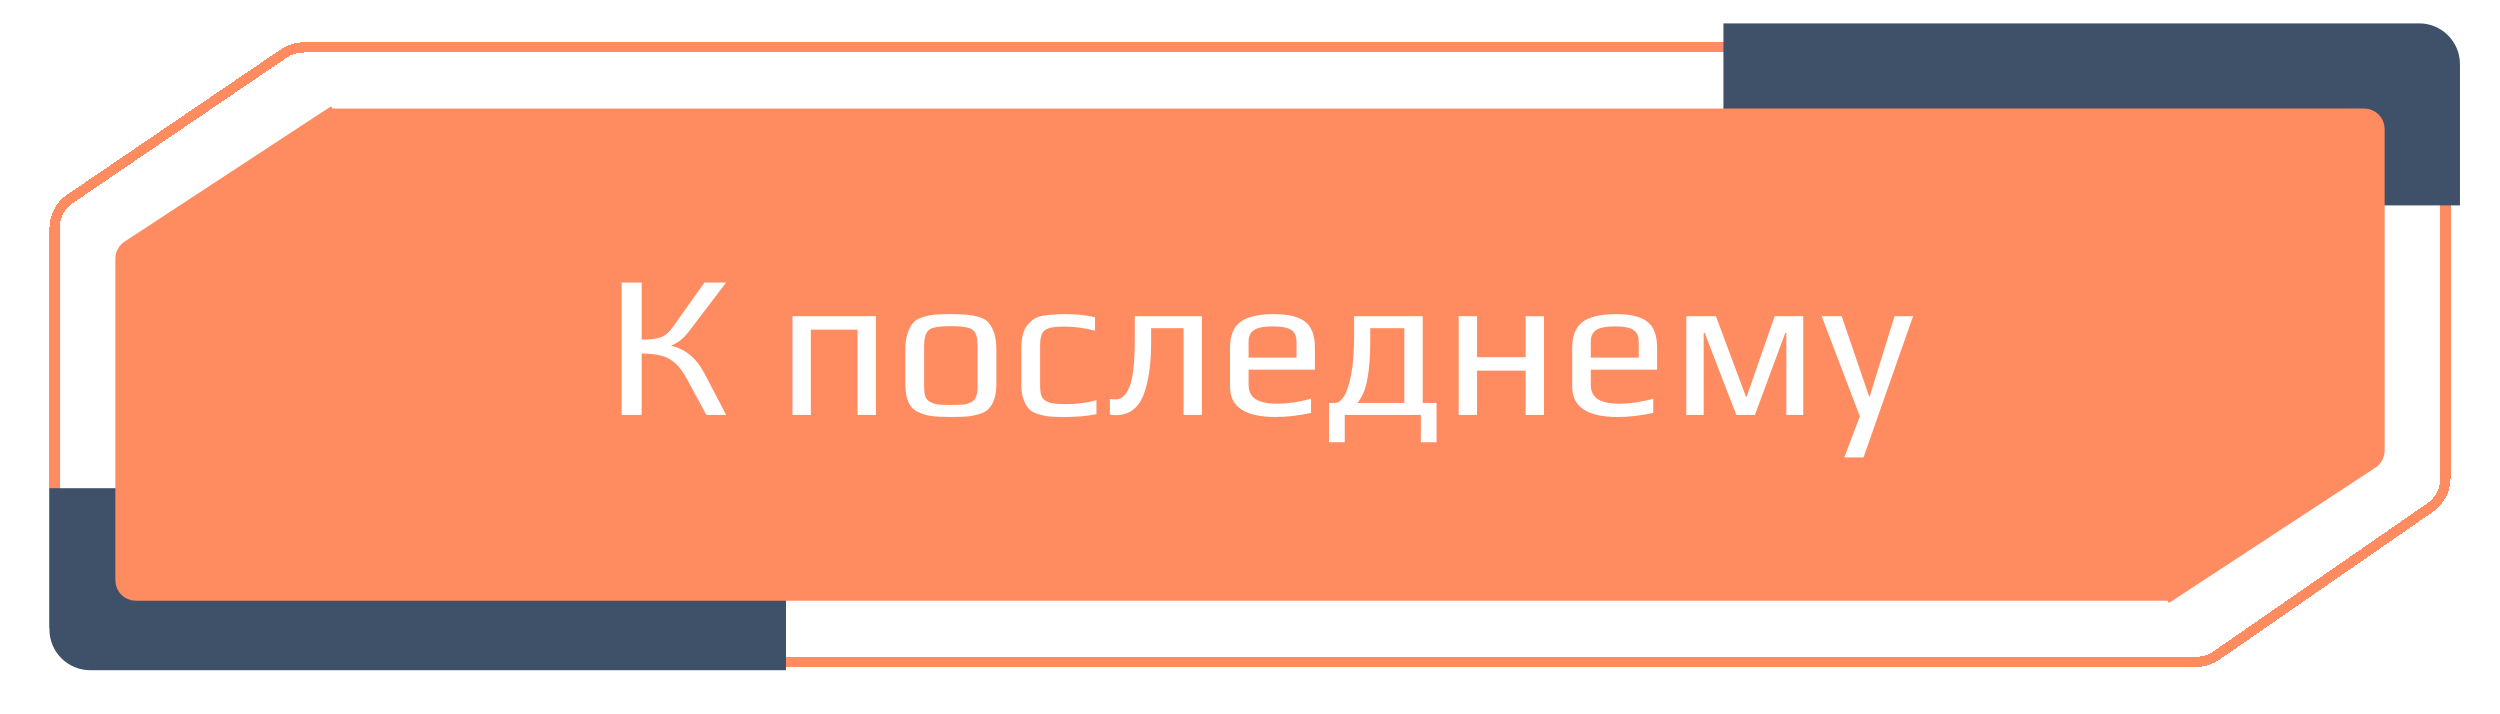 <svg width="245" height="70" viewBox="0 0 245 70" fill="none" xmlns="http://www.w3.org/2000/svg">
<g filter="url(#filter0_d_312_4139)">
<path d="M5.345 22.372C5.345 21.213 5.919 20.129 6.877 19.477L27.797 5.25C28.378 4.856 29.064 4.645 29.765 4.645H236.154C238.087 4.645 239.654 6.212 239.654 8.145V46.868C239.654 48.017 239.091 49.093 238.146 49.746L217.208 64.24C216.623 64.645 215.928 64.862 215.216 64.862H8.845C6.912 64.862 5.345 63.295 5.345 61.362V22.372Z" stroke="#FF8B60" shape-rendering="crispEdges"/>
</g>
<path d="M168.896 2.29H237.077C239.286 2.29 241.077 4.081 241.077 6.29V20.126H172.896C170.687 20.126 168.896 18.335 168.896 16.126V2.29Z" fill="#3F5168"/>
<path d="M4.845 47.846H73.027C75.236 47.846 77.027 49.637 77.027 51.846V65.682H8.845C6.636 65.682 4.845 63.891 4.845 61.682V47.846Z" fill="#3F5168"/>
<path d="M12.305 25.349C12.305 25.012 12.475 24.697 12.757 24.513L32.153 11.801L31.61 10.972L32.153 11.801C32.316 11.695 32.506 11.638 32.701 11.638H231.695C232.247 11.638 232.695 12.085 232.695 12.638V44.158C232.695 44.495 232.525 44.81 232.243 44.995L212.847 57.706L213.395 58.542L212.847 57.706C212.684 57.813 212.494 57.87 212.299 57.87H13.305C12.753 57.87 12.305 57.422 12.305 56.87V25.349Z" fill="#FF8B60" stroke="#FF8B60" stroke-width="2"/>
<path d="M65.763 33.865C66.483 34.052 67.11 34.365 67.643 34.805C68.176 35.245 68.643 35.845 69.043 36.605L71.163 40.665H69.223L67.323 37.145C66.95 36.465 66.57 35.952 66.183 35.605C65.796 35.245 65.343 34.998 64.823 34.865C64.316 34.718 63.67 34.645 62.883 34.645V40.665H60.923V27.685H62.883V33.285C63.683 33.285 64.303 33.212 64.743 33.065C65.183 32.905 65.583 32.565 65.943 32.045L69.043 27.685H71.163L67.463 32.545C66.97 33.185 66.403 33.625 65.763 33.865ZM77.661 30.985H85.841V40.665H84.041V32.305H79.461V40.665H77.661V30.985ZM93.184 40.865C92.331 40.865 91.691 40.832 91.264 40.765C90.838 40.712 90.411 40.585 89.984 40.385C89.544 40.185 89.224 39.865 89.024 39.425C88.824 38.972 88.724 38.365 88.724 37.605V34.245C88.724 33.645 88.798 33.118 88.944 32.665C89.091 32.212 89.284 31.858 89.524 31.605C89.724 31.378 90.024 31.205 90.424 31.085C90.838 30.952 91.258 30.865 91.684 30.825C92.164 30.798 92.664 30.785 93.184 30.785C93.878 30.785 94.398 30.805 94.744 30.845C95.104 30.872 95.484 30.938 95.884 31.045C96.298 31.165 96.618 31.345 96.844 31.585C97.071 31.825 97.264 32.172 97.424 32.625C97.571 33.092 97.644 33.632 97.644 34.245V37.605C97.644 38.738 97.384 39.565 96.864 40.085C96.651 40.298 96.344 40.465 95.944 40.585C95.544 40.705 95.131 40.785 94.704 40.825C94.198 40.852 93.691 40.865 93.184 40.865ZM93.184 39.685C93.744 39.685 94.151 39.672 94.404 39.645C94.658 39.618 94.904 39.545 95.144 39.425C95.384 39.318 95.551 39.145 95.644 38.905C95.751 38.652 95.804 38.305 95.804 37.865V33.945C95.804 33.345 95.731 32.912 95.584 32.645C95.438 32.365 95.184 32.185 94.824 32.105C94.478 32.012 93.931 31.965 93.184 31.965C92.438 31.965 91.884 32.012 91.524 32.105C91.178 32.185 90.931 32.365 90.784 32.645C90.638 32.912 90.564 33.345 90.564 33.945V37.865C90.564 38.305 90.611 38.652 90.704 38.905C90.811 39.145 90.984 39.318 91.224 39.425C91.464 39.545 91.711 39.618 91.964 39.645C92.218 39.672 92.624 39.685 93.184 39.685ZM104.351 40.865C103.685 40.865 103.198 40.852 102.891 40.825C102.598 40.798 102.258 40.732 101.871 40.625C101.458 40.518 101.138 40.358 100.911 40.145C100.685 39.932 100.491 39.618 100.331 39.205C100.171 38.805 100.091 38.305 100.091 37.705V34.145C100.091 33.065 100.298 32.292 100.711 31.825C100.938 31.558 101.165 31.358 101.391 31.225C101.631 31.078 101.938 30.978 102.311 30.925C102.685 30.872 103.018 30.838 103.311 30.825C103.605 30.798 104.018 30.785 104.551 30.785C105.471 30.785 106.391 30.885 107.311 31.085V32.405C106.245 32.138 105.251 32.005 104.331 32.005C103.638 32.005 103.125 32.058 102.791 32.165C102.471 32.258 102.245 32.438 102.111 32.705C101.991 32.958 101.931 33.352 101.931 33.885V37.845C101.931 38.338 101.998 38.705 102.131 38.945C102.278 39.185 102.531 39.358 102.891 39.465C103.265 39.558 103.811 39.605 104.531 39.605C105.505 39.605 106.478 39.478 107.451 39.225V40.585C106.545 40.772 105.511 40.865 104.351 40.865ZM109.349 40.685C109.149 40.685 108.956 40.665 108.769 40.625V39.085C108.956 39.125 109.142 39.145 109.329 39.145C109.902 39.145 110.356 38.732 110.689 37.905C111.036 37.065 111.209 35.518 111.209 33.265V30.985H117.789V40.665H115.989V32.165H112.809V33.565C112.809 35.765 112.549 37.505 112.029 38.785C111.509 40.052 110.616 40.685 109.349 40.685ZM124.981 40.865C122.021 40.865 120.541 39.878 120.541 37.905V34.085C120.541 32.912 120.874 32.072 121.541 31.565C122.221 31.045 123.314 30.785 124.821 30.785C126.247 30.785 127.274 31.032 127.901 31.525C128.541 32.018 128.861 32.872 128.861 34.085V36.225H122.361V37.685C122.361 38.352 122.594 38.832 123.061 39.125C123.527 39.418 124.247 39.565 125.221 39.565C126.141 39.565 127.227 39.405 128.481 39.085V40.465C127.254 40.732 126.087 40.865 124.981 40.865ZM127.061 35.045V33.525C127.061 32.938 126.881 32.538 126.521 32.325C126.174 32.098 125.574 31.985 124.721 31.985C123.894 31.985 123.294 32.098 122.921 32.325C122.547 32.538 122.361 32.938 122.361 33.525V35.045H127.061ZM140.784 39.485V43.345H139.244V40.665H131.784V43.345H130.244V39.485H130.864C131.157 39.485 131.444 39.265 131.724 38.825C132.004 38.372 132.237 37.652 132.424 36.665C132.611 35.665 132.704 34.398 132.704 32.865V30.985H139.424V39.485H140.784ZM137.624 39.485V32.165H134.284V33.565C134.284 34.952 134.191 36.145 134.004 37.145C133.831 38.132 133.504 38.912 133.024 39.485H137.624ZM142.951 30.985H144.751V35.005H149.511V30.985H151.311V40.665H149.511V36.325H144.751V40.665H142.951V30.985ZM158.516 40.865C155.556 40.865 154.076 39.878 154.076 37.905V34.085C154.076 32.912 154.409 32.072 155.076 31.565C155.756 31.045 156.849 30.785 158.356 30.785C159.783 30.785 160.809 31.032 161.436 31.525C162.076 32.018 162.396 32.872 162.396 34.085V36.225H155.896V37.685C155.896 38.352 156.129 38.832 156.596 39.125C157.063 39.418 157.783 39.565 158.756 39.565C159.676 39.565 160.763 39.405 162.016 39.085V40.465C160.789 40.732 159.623 40.865 158.516 40.865ZM160.596 35.045V33.525C160.596 32.938 160.416 32.538 160.056 32.325C159.709 32.098 159.109 31.985 158.256 31.985C157.429 31.985 156.829 32.098 156.456 32.325C156.083 32.538 155.896 32.938 155.896 33.525V35.045H160.596ZM165.259 30.985H168.159L171.099 38.865H171.179L173.919 30.985H176.719V40.665H175.059V32.625H174.959L171.979 40.665H170.159L167.059 32.625H166.959V40.665H165.259V30.985ZM182.263 40.805L178.523 30.985H180.483L183.183 38.885H183.223L185.663 30.985H187.483L182.623 44.825H180.743L182.263 40.805Z" fill="white"/>
<defs>
<filter id="filter0_d_312_4139" x="0.845" y="0.145" width="243.309" height="69.218" filterUnits="userSpaceOnUse" color-interpolation-filters="sRGB">
<feFlood flood-opacity="0" result="BackgroundImageFix"/>
<feColorMatrix in="SourceAlpha" type="matrix" values="0 0 0 0 0 0 0 0 0 0 0 0 0 0 0 0 0 0 127 0" result="hardAlpha"/>
<feOffset/>
<feGaussianBlur stdDeviation="2"/>
<feComposite in2="hardAlpha" operator="out"/>
<feColorMatrix type="matrix" values="0 0 0 0 1 0 0 0 0 0.883 0 0 0 0 0.608 0 0 0 0.25 0"/>
<feBlend mode="normal" in2="BackgroundImageFix" result="effect1_dropShadow_312_4139"/>
<feBlend mode="normal" in="SourceGraphic" in2="effect1_dropShadow_312_4139" result="shape"/>
</filter>
</defs>
</svg>
